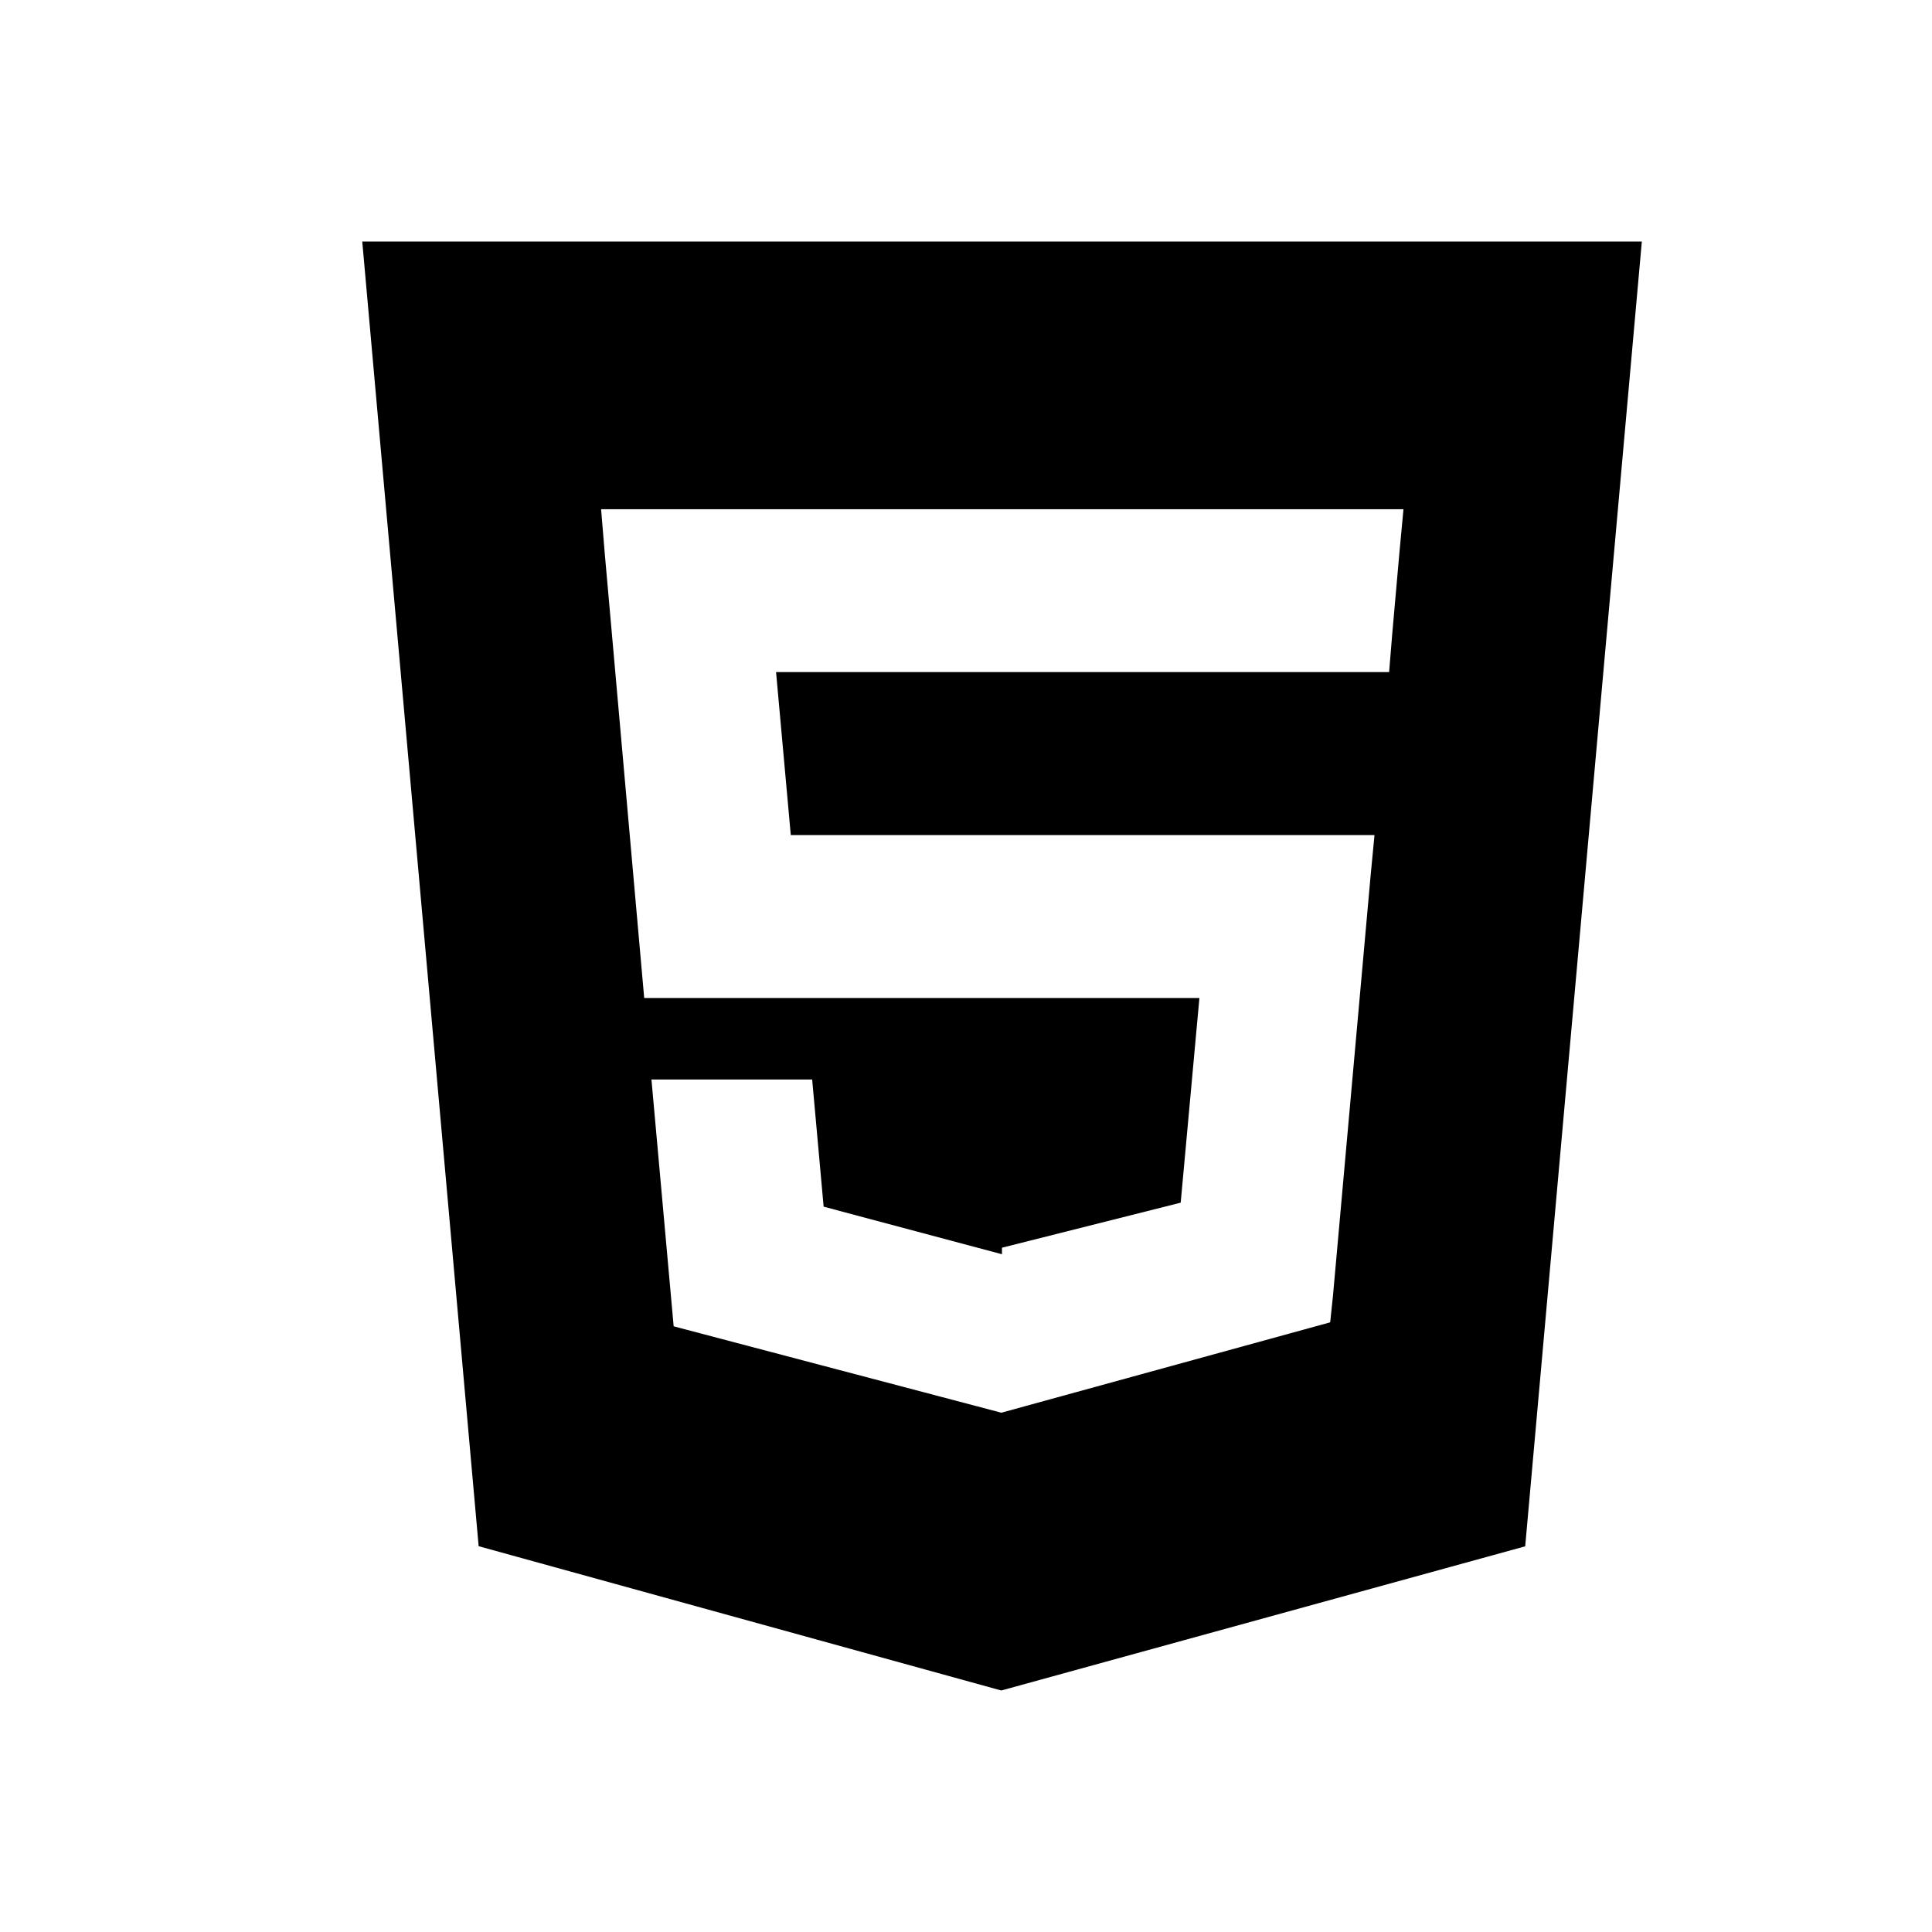 <svg xmlns="http://www.w3.org/2000/svg" width="16" height="16" viewBox="0 0 16 16">
<path d="M3 2L3.964 12.805L8.292 14L12.631 12.806L13.597 2H3ZM11.591 4.558L11.53 5.249L11.504 5.566H6.427L6.549 6.916H11.383L11.351 7.25L11.039 10.732L11.016 10.951L8.298 11.698V11.698L8.295 11.7L5.579 10.984L5.395 8.94H6.726L6.821 9.993L8.294 10.386H8.298V10.333L9.778 9.96L9.933 8.265H5.335L5.009 4.591L4.978 4.217H11.623L11.591 4.558Z"/>
</svg>
